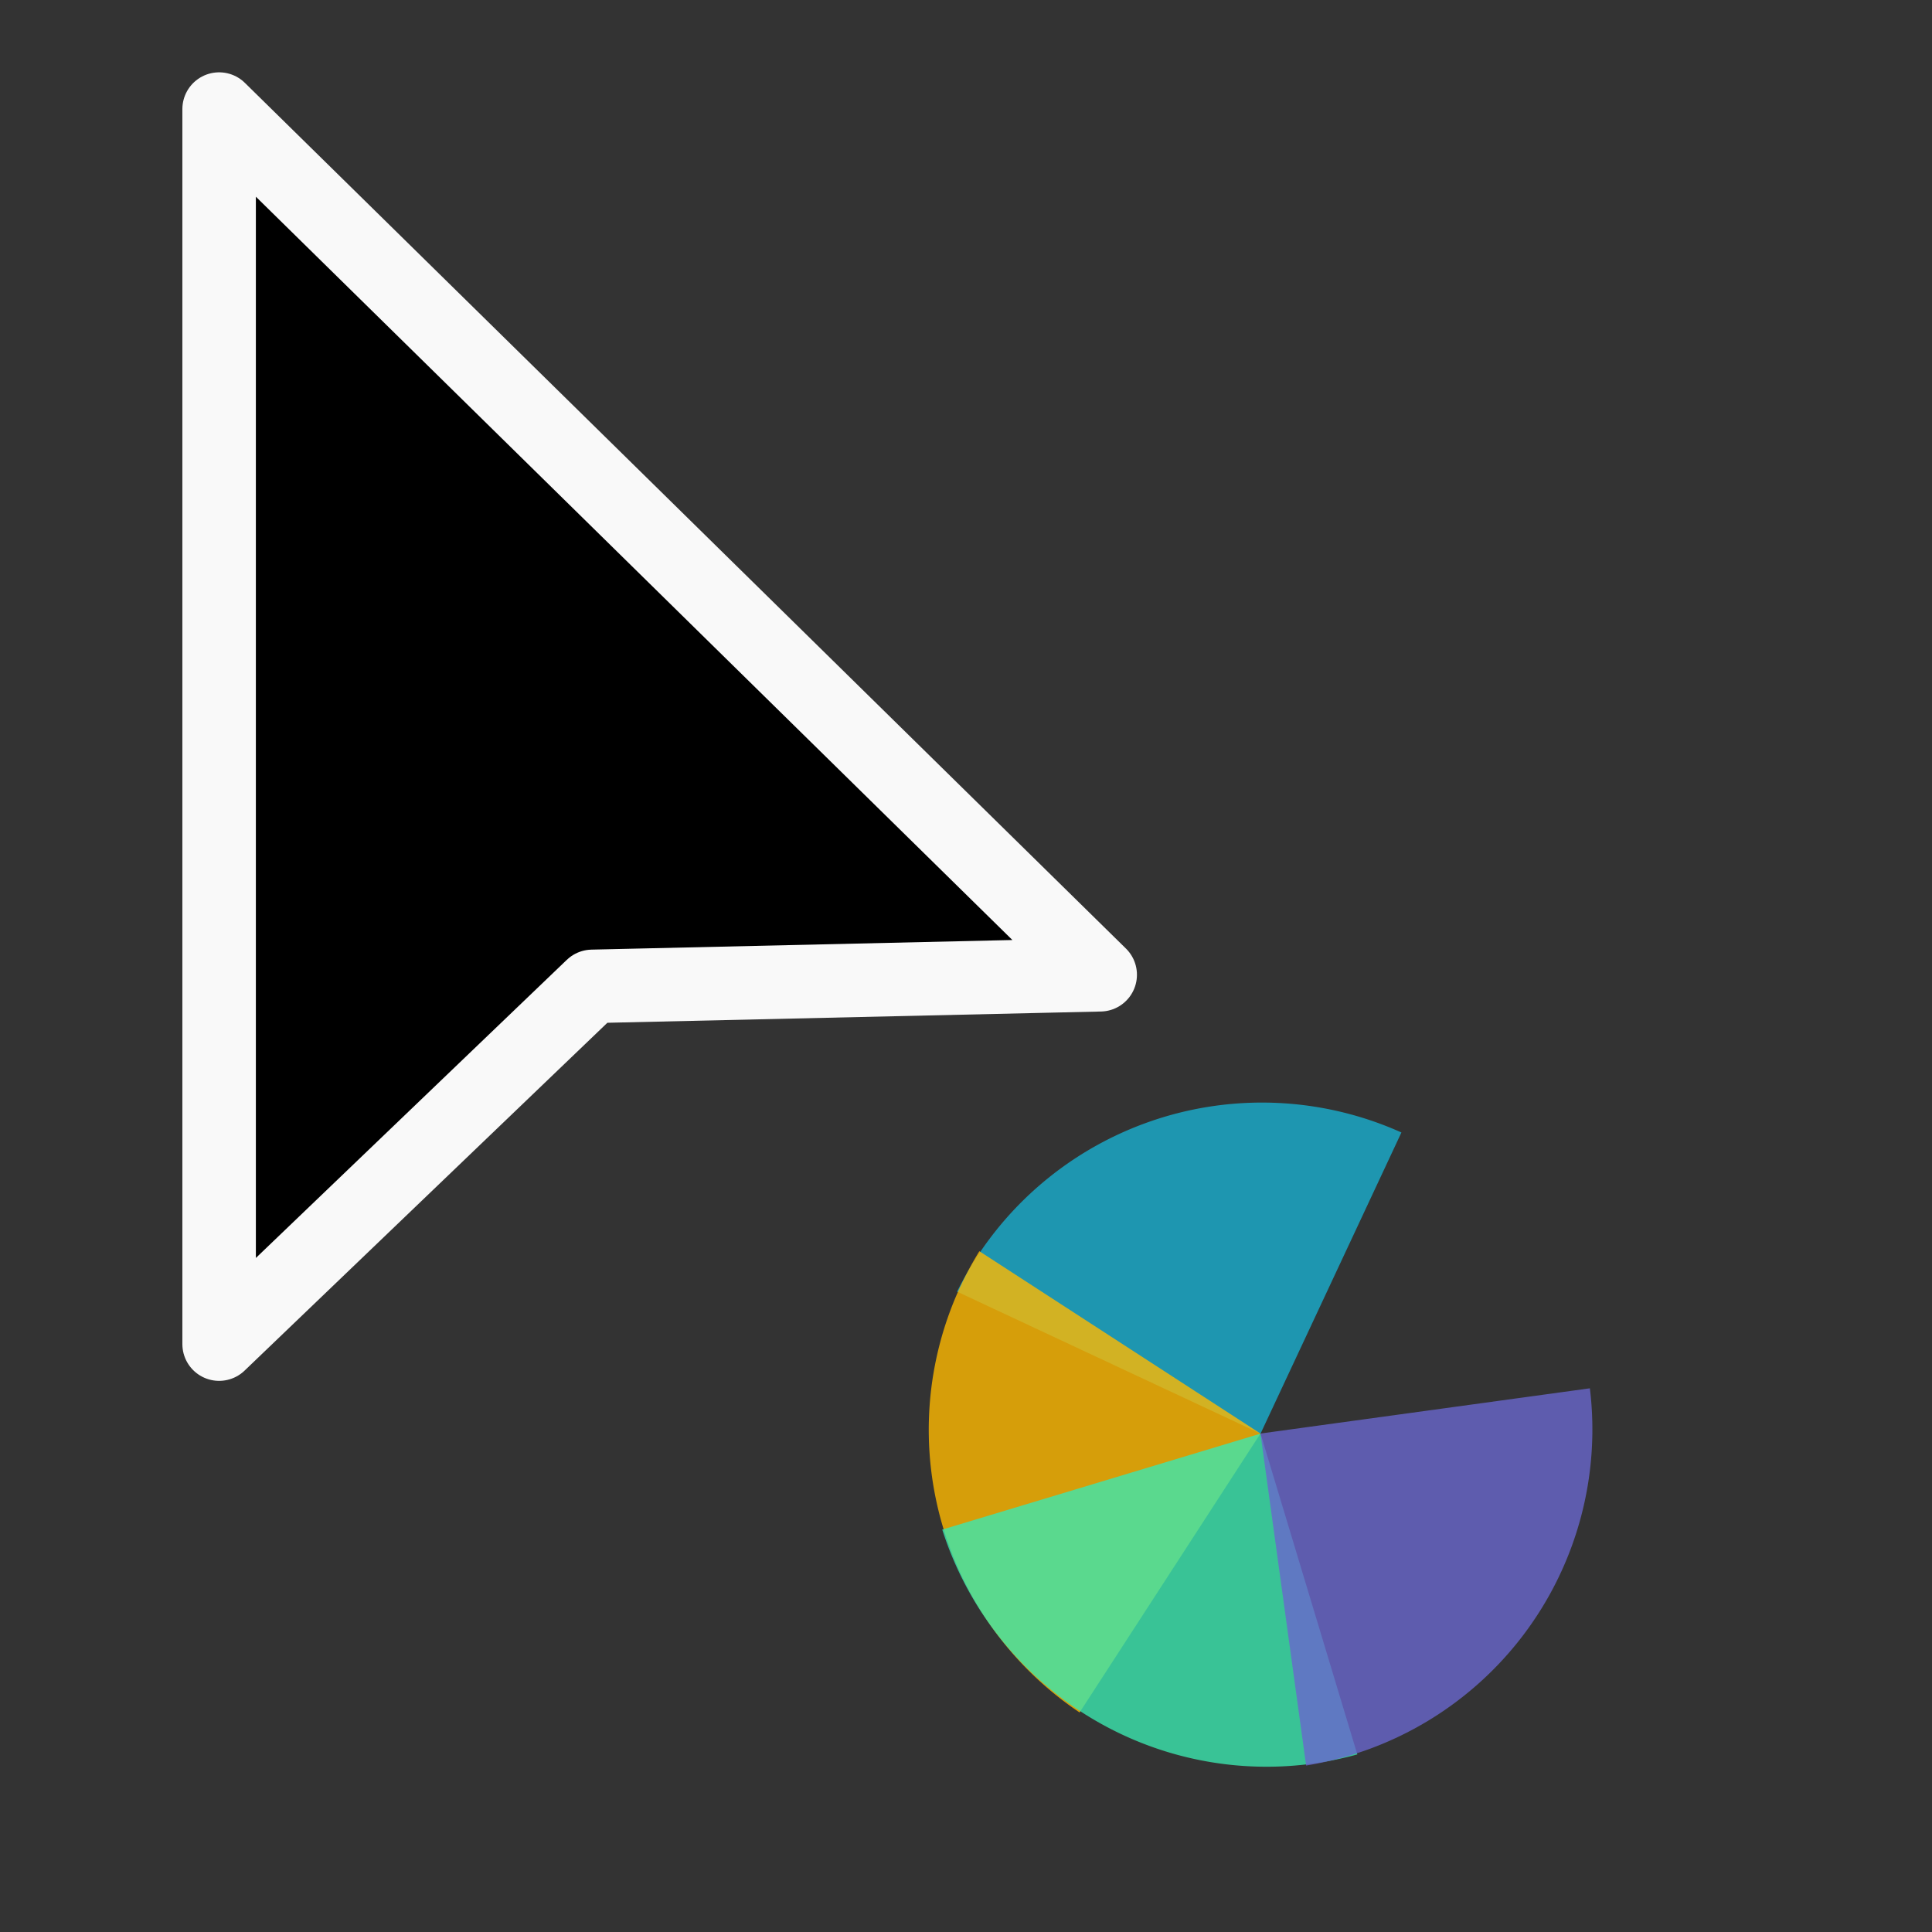 <?xml version="1.0" encoding="UTF-8" standalone="no"?>
<svg
   xmlns:dc="http://purl.org/dc/elements/1.1/"
   xmlns:cc="http://creativecommons.org/ns#"
   xmlns:rdf="http://www.w3.org/1999/02/22-rdf-syntax-ns#"
   xmlns:svg="http://www.w3.org/2000/svg"
   xmlns="http://www.w3.org/2000/svg"
   xmlns:sodipodi="http://sodipodi.sourceforge.net/DTD/sodipodi-0.dtd"
   xmlns:inkscape="http://www.inkscape.org/namespaces/inkscape"
   width="32px"
   height="32px"
   viewBox="0 0 24 24"
   version="1.1"
   id="svg2"
   inkscape:version="0.92.2pre0 (973e216, 2017-07-25)"
   sodipodi:docname="progress-27.svg">
  <rect x="0" y="0" width="24" height="24" fill="#333333" stroke="none"/>
  <defs
     id="defs11" />
  <sodipodi:namedview
     pagecolor="#ffffff"
     bordercolor="#666666"
     borderopacity="1"
     objecttolerance="10"
     gridtolerance="10"
     guidetolerance="10"
     inkscape:pageopacity="0"
     inkscape:pageshadow="2"
     inkscape:window-width="1366"
     inkscape:window-height="695"
     id="namedview9"
     showgrid="false"
     inkscape:zoom="256"
     inkscape:cx="6.2825027"
     inkscape:cy="9.6810215"
     inkscape:window-x="0"
     inkscape:window-y="0"
     inkscape:window-maximized="1"
     inkscape:current-layer="svg2" />
  <g
     inkscape:groupmode="layer"
     id="layer1"
     inkscape:label="Layer 1" />
  <g
     inkscape:groupmode="layer"
     id="layer4"
     inkscape:label="Layer 28">
    <path
       style="opacity:1;fill:#19afcf;fill-opacity:0.8;stroke:none;stroke-width:0.646;stroke-linecap:butt;stroke-linejoin:round;stroke-miterlimit:4;stroke-dasharray:none;paint-order:fill markers stroke"
       d="m 17.409,14.068 a 4.228,4.228 0 0 0 -5.52,1.977 l 3.77,1.764 z"
       id="path821"
       inkscape:connector-curvature="0" />
    <path
       inkscape:connector-curvature="0"
       id="path823"
       d="m 13.411,21.273 a 4.228,4.228 0 0 1 -1.245,-5.73 l 3.492,2.265 z"
       style="opacity:1;fill:#ffb900;fill-opacity:0.8;stroke:none;stroke-width:0.646;stroke-linecap:butt;stroke-linejoin:round;stroke-miterlimit:4;stroke-dasharray:none;paint-order:fill markers stroke"
       inkscape:transform-center-x="-0.73478997"
       inkscape:transform-center-y="0.77559245" />
    <path
       style="opacity:1;fill:#3be7af;fill-opacity:0.8;stroke:none;stroke-width:0.646;stroke-linecap:butt;stroke-linejoin:round;stroke-miterlimit:4;stroke-dasharray:none;paint-order:fill markers stroke"
       d="m 11.705,19.001 a 4.228,4.228 0 0 0 5.156,2.793 l -1.202,-3.985 z"
       id="circle938"
       inkscape:connector-curvature="0" />
    <path
       inkscape:connector-curvature="0"
       id="path819"
       d="m 19.75,17.246 a 4.228,4.228 0 0 1 -3.525,4.686 l -0.567,-4.124 z"
       style="opacity:1;fill:#6967cd;fill-opacity:0.8;stroke:none;stroke-width:0.646;stroke-linecap:butt;stroke-linejoin:round;stroke-miterlimit:4;stroke-dasharray:none;paint-order:fill markers stroke" />
    <path
       style="fill:#000000;fill-opacity:1;fill-rule:nonzero;stroke:#f9f9f9;stroke-width:0.913;stroke-linecap:butt;stroke-linejoin:round;stroke-miterlimit:4;stroke-opacity:1"
       d="M 2.722,1.355 V 16.697 l 4.635,-4.444 6.31,-0.144 z"
       id="path5-3"
       inkscape:connector-curvature="0"
       sodipodi:nodetypes="ccccc" />
  </g>
</svg>
